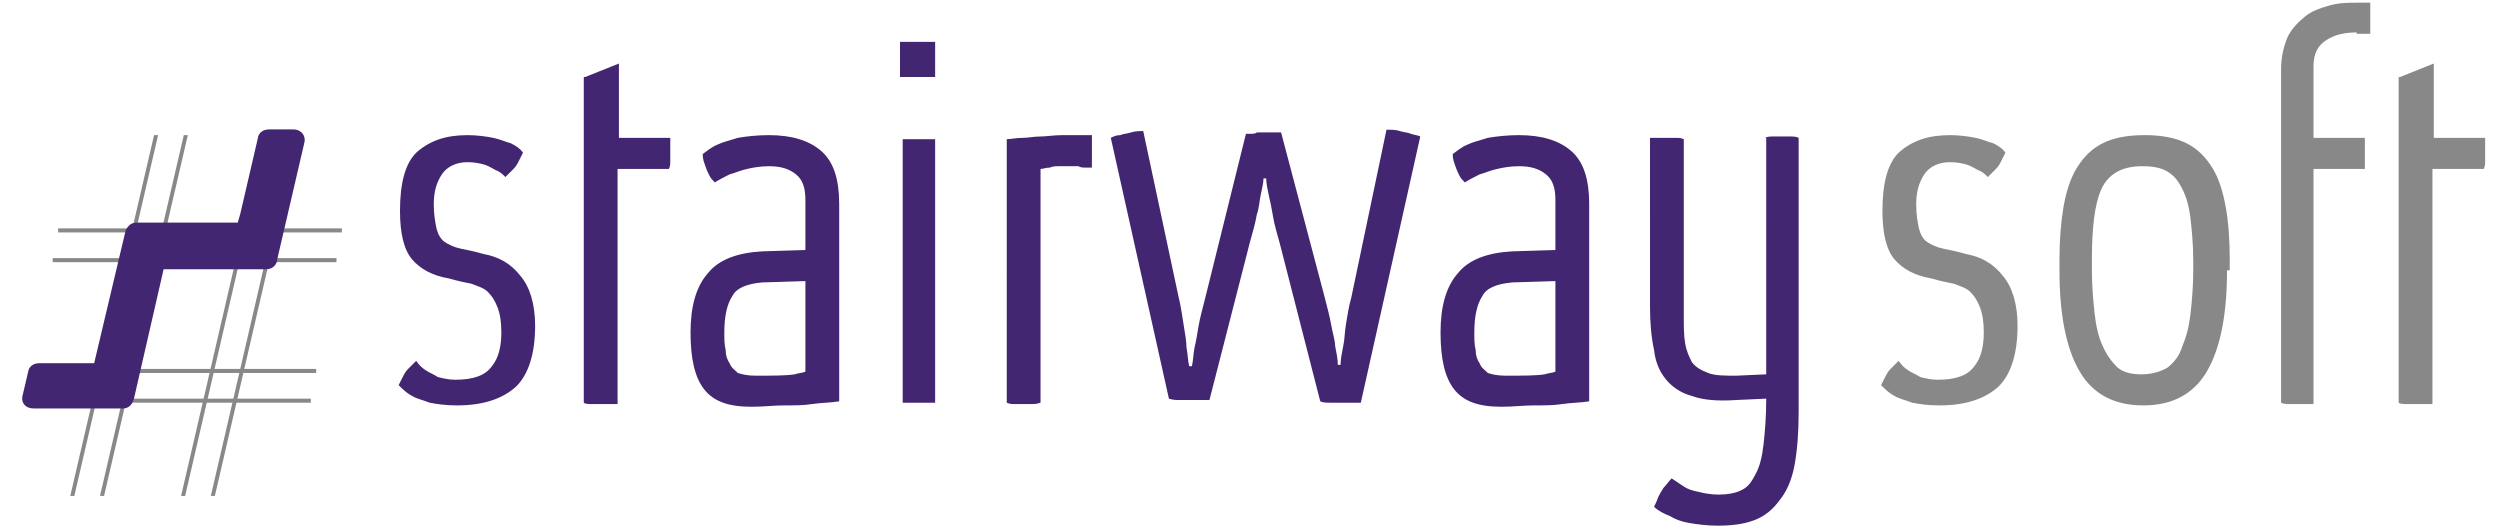 <?xml version="1.0" encoding="utf-8"?>
<!-- Generator: Adobe Illustrator 22.0.1, SVG Export Plug-In . SVG Version: 6.00 Build 0)  -->
<svg version="1.1" id="Layer_1" xmlns="http://www.w3.org/2000/svg" xmlns:xlink="http://www.w3.org/1999/xlink" x="0px" y="0px"
	 viewBox="0 0 185 39" style="enable-background:new 0 0 185 39;" xml:space="preserve">
<style type="text/css">
	.st0{fill:#432671;}
	.st1{fill:#888888;}
	.st2{fill-rule:evenodd;clip-rule:evenodd;fill:#432671;stroke:#432671;stroke-width:0.85;stroke-miterlimit:22.926;}
</style>
<path class="st0" d="M34.6,10c0.7,0,1.4,0.1,1.9,0.2c0.5,0.1,0.9,0.3,1.3,0.4c0.4,0.2,0.7,0.4,0.9,0.7c-0.1,0.2-0.2,0.4-0.3,0.6
	c-0.1,0.2-0.2,0.4-0.4,0.6c-0.2,0.2-0.4,0.4-0.6,0.6c-0.2-0.2-0.4-0.4-0.7-0.5c-0.2-0.1-0.5-0.3-0.8-0.4c-0.3-0.1-0.8-0.2-1.3-0.2
	c-0.8,0-1.5,0.3-1.9,0.9c-0.4,0.6-0.6,1.3-0.6,2.2c0,0.8,0.1,1.3,0.2,1.8c0.1,0.4,0.3,0.8,0.6,1c0.3,0.2,0.7,0.4,1.2,0.5
	c0.5,0.1,1,0.2,1.7,0.4c1.1,0.2,2,0.7,2.7,1.6c0.7,0.8,1.1,2.1,1.1,3.7c0,2.1-0.5,3.6-1.4,4.5c-1,0.9-2.4,1.4-4.4,1.4
	c-0.8,0-1.5-0.1-2-0.2c-0.5-0.2-1-0.3-1.3-0.5c-0.4-0.2-0.7-0.5-1-0.8c0.1-0.2,0.2-0.4,0.3-0.6c0.1-0.2,0.2-0.4,0.4-0.6
	c0.2-0.2,0.4-0.4,0.6-0.6c0.2,0.3,0.4,0.5,0.7,0.7c0.3,0.2,0.6,0.3,0.9,0.5c0.4,0.1,0.8,0.2,1.3,0.2c1.3,0,2.2-0.3,2.7-1
	c0.5-0.6,0.7-1.5,0.7-2.5c0-0.8-0.1-1.4-0.3-1.9c-0.2-0.5-0.4-0.8-0.7-1.1c-0.3-0.3-0.7-0.4-1.2-0.6c-0.5-0.1-1-0.2-1.7-0.4
	c-1.2-0.2-2.1-0.7-2.7-1.4c-0.6-0.7-0.9-1.9-0.9-3.6c0-2.1,0.4-3.5,1.2-4.3C31.8,10.4,33,10,34.6,10L34.6,10z M43.3,5.7l2.5-1v5.5
	h3.8c0,0.1,0,0.2,0,0.4c0,0.1,0,0.3,0,0.4c0,0.1,0,0.3,0,0.4c0,0.2,0,0.3,0,0.5c0,0.2,0,0.4-0.1,0.6h-3.8v17.4c-0.2,0-0.3,0-0.5,0
	c-0.1,0-0.3,0-0.4,0c-0.1,0-0.3,0-0.4,0c-0.1,0-0.3,0-0.6,0c-0.2,0-0.5,0-0.6-0.1V5.7L43.3,5.7z M55.6,30.1c-1.7,0-2.8-0.4-3.5-1.3
	c-0.7-0.9-1-2.3-1-4.2c0-1.9,0.4-3.4,1.3-4.4c0.8-1,2.2-1.5,4-1.6l3.2-0.1v-3.7c0-0.9-0.2-1.5-0.7-1.9c-0.5-0.4-1.1-0.6-2-0.6
	c-0.6,0-1.2,0.1-1.6,0.2c-0.5,0.1-0.9,0.3-1.3,0.4c-0.4,0.2-0.8,0.4-1.1,0.6c-0.2-0.2-0.3-0.3-0.4-0.5c-0.1-0.2-0.2-0.4-0.3-0.7
	c-0.1-0.3-0.2-0.5-0.2-0.9c0.3-0.2,0.6-0.5,1.1-0.7c0.4-0.2,0.9-0.3,1.5-0.5c0.6-0.1,1.4-0.2,2.3-0.2c1.7,0,3,0.4,3.9,1.2
	c0.9,0.8,1.3,2.1,1.3,3.9v14.6c-0.6,0.1-1.3,0.1-2,0.2c-0.6,0.1-1.3,0.1-2.1,0.1C57.3,30,56.5,30.1,55.6,30.1L55.6,30.1z M55.9,27.8
	c1.3,0,2.3,0,2.9-0.1c0.3-0.1,0.6-0.1,0.8-0.2v-6.7l-3.2,0.1c-1.1,0.1-1.9,0.4-2.2,1c-0.4,0.6-0.6,1.5-0.6,2.7c0,0.5,0,0.9,0.1,1.3
	c0,0.4,0.1,0.7,0.3,1c0.1,0.3,0.4,0.5,0.6,0.7C54.9,27.7,55.3,27.8,55.9,27.8L55.9,27.8z M69.2,29.8c-0.1,0-0.2,0-0.3,0
	c-0.1,0-0.3,0-0.4,0c-0.1,0-0.3,0-0.5,0c-0.2,0-0.4,0-0.5,0c-0.1,0-0.3,0-0.4,0c-0.1,0-0.2,0-0.3,0V10.3c0.1,0,0.3,0,0.4,0
	c0.1,0,0.3,0,0.4,0c0.1,0,0.3,0,0.4,0c0.2,0,0.3,0,0.5,0c0.2,0,0.3,0,0.4,0c0.1,0,0.2,0,0.3,0V29.8L69.2,29.8z M67.9,5.7
	c-0.2,0-0.4,0-0.6,0c-0.2,0-0.3,0-0.4,0c-0.1,0-0.2,0-0.3,0c0-0.1,0-0.3,0-0.4c0-0.1,0-0.3,0-0.4c0-0.1,0-0.3,0-0.5
	c0-0.2,0-0.4,0-0.5c0-0.2,0-0.3,0-0.4c0-0.1,0-0.3,0-0.4c0.1,0,0.3,0,0.4,0c0.1,0,0.3,0,0.4,0c0.1,0,0.3,0,0.5,0c0.2,0,0.4,0,0.6,0
	c0.2,0,0.3,0,0.4,0c0.1,0,0.2,0,0.3,0c0,0.2,0,0.3,0,0.4c0,0.1,0,0.3,0,0.4c0,0.1,0,0.3,0,0.4c0,0.2,0,0.4,0,0.6c0,0.2,0,0.3,0,0.4
	c0,0.1,0,0.3,0,0.4c-0.1,0-0.2,0-0.3,0c-0.1,0-0.3,0-0.4,0C68.3,5.7,68.1,5.7,67.9,5.7L67.9,5.7z M78.6,10c0.3,0,0.5,0,0.8,0
	c0.3,0,0.5,0,0.7,0c0.3,0,0.5,0,0.7,0c0,0.1,0,0.2,0,0.3c0,0.1,0,0.2,0,0.4c0,0.1,0,0.3,0,0.4c0,0.2,0,0.3,0,0.5c0,0.1,0,0.3,0,0.4
	c0,0.1,0,0.2,0,0.4c-0.2,0-0.3,0-0.5,0c-0.2,0-0.3,0-0.5-0.1c-0.2,0-0.4,0-0.6,0c-0.3,0-0.6,0-0.8,0c-0.3,0-0.5,0-0.7,0.1
	c-0.3,0-0.5,0.1-0.7,0.1v17.3c-0.3,0.1-0.5,0.1-0.6,0.1c-0.2,0-0.4,0-0.6,0c-0.3,0-0.5,0-0.7,0c-0.2,0-0.4,0-0.6-0.1V10.3
	c0.3,0,0.7-0.1,1.2-0.1c0.4,0,0.8-0.1,1.3-0.1C77.4,10.1,78,10,78.6,10L78.6,10z M100.7,29.8c-0.2,0-0.4,0-0.6,0c-0.2,0-0.4,0-0.6,0
	c-0.2,0-0.4,0-0.5,0c-0.2,0-0.4,0-0.6,0c-0.2,0-0.5,0-0.7-0.1l-3-11.7c-0.2-0.7-0.4-1.4-0.5-2c-0.1-0.6-0.2-1.1-0.3-1.5
	c-0.1-0.5-0.2-0.9-0.2-1.3h-0.2c0,0.3-0.1,0.7-0.2,1.2c-0.1,0.4-0.1,0.9-0.3,1.5c-0.1,0.6-0.3,1.3-0.5,2l-3,11.7c-0.2,0-0.4,0-0.5,0
	c-0.2,0-0.3,0-0.5,0c-0.2,0-0.3,0-0.5,0c-0.2,0-0.4,0-0.7,0c-0.3,0-0.5,0-0.8-0.1l-4.3-19.3c0.2-0.1,0.4-0.2,0.7-0.2
	c0.2-0.1,0.5-0.1,0.8-0.2c0.3-0.1,0.6-0.1,0.9-0.1l2.6,12.2c0.2,0.8,0.3,1.6,0.4,2.2c0.1,0.6,0.2,1.2,0.2,1.6c0.1,0.5,0.1,1,0.2,1.4
	h0.2c0.1-0.4,0.1-0.9,0.2-1.4c0.1-0.4,0.2-1,0.3-1.6c0.1-0.6,0.3-1.3,0.5-2.1l3-12.1c0.1,0,0.3,0,0.4,0c0.1,0,0.3,0,0.4-0.1
	c0.1,0,0.3,0,0.5,0c0.2,0,0.3,0,0.5,0c0.2,0,0.3,0,0.4,0c0.1,0,0.3,0,0.4,0l3.2,12.1c0.2,0.8,0.4,1.5,0.5,2.1
	c0.1,0.6,0.3,1.2,0.3,1.6c0.1,0.5,0.2,1,0.2,1.4h0.2c0-0.4,0.1-0.9,0.2-1.4c0.1-0.4,0.1-1,0.2-1.6c0.1-0.6,0.2-1.3,0.4-2l2.6-12.4
	c0.4,0,0.7,0,1,0.1c0.3,0.1,0.6,0.1,0.8,0.2c0.3,0.1,0.5,0.1,0.7,0.2L100.7,29.8L100.7,29.8z M111.1,30.1c-1.7,0-2.8-0.4-3.5-1.3
	c-0.7-0.9-1-2.3-1-4.2c0-1.9,0.4-3.4,1.3-4.4c0.8-1,2.2-1.5,4-1.6l3.2-0.1v-3.7c0-0.9-0.2-1.5-0.7-1.9c-0.5-0.4-1.1-0.6-2-0.6
	c-0.6,0-1.2,0.1-1.6,0.2c-0.5,0.1-0.9,0.3-1.3,0.4c-0.4,0.2-0.8,0.4-1.1,0.6c-0.2-0.2-0.3-0.3-0.4-0.5c-0.1-0.2-0.2-0.4-0.3-0.7
	c-0.1-0.3-0.2-0.5-0.2-0.9c0.3-0.2,0.6-0.5,1.1-0.7c0.4-0.2,0.9-0.3,1.5-0.5c0.6-0.1,1.4-0.2,2.3-0.2c1.7,0,3,0.4,3.9,1.2
	c0.9,0.8,1.3,2.1,1.3,3.9v14.6c-0.6,0.1-1.3,0.1-2,0.2c-0.6,0.1-1.3,0.1-2.1,0.1C112.8,30,112,30.1,111.1,30.1L111.1,30.1z
	 M111.4,27.8c1.3,0,2.3,0,2.9-0.1c0.3-0.1,0.6-0.1,0.8-0.2v-6.7l-3.2,0.1c-1.1,0.1-1.9,0.4-2.2,1c-0.4,0.6-0.6,1.5-0.6,2.7
	c0,0.5,0,0.9,0.1,1.3c0,0.4,0.1,0.7,0.3,1c0.1,0.3,0.4,0.5,0.6,0.7C110.4,27.7,110.8,27.8,111.4,27.8L111.4,27.8z M130.6,10.2
	c0.2-0.1,0.4-0.1,0.6-0.1c0.2,0,0.4,0,0.5,0c0.3,0,0.5,0,0.8,0c0.2,0,0.4,0,0.6,0.1v20.3c0,1.5-0.1,2.8-0.3,3.9
	c-0.2,1.1-0.6,2-1.1,2.6c-0.5,0.7-1.1,1.2-1.9,1.5c-0.8,0.3-1.7,0.4-2.7,0.4c-0.8,0-1.5-0.1-2.1-0.2c-0.6-0.1-1.1-0.3-1.4-0.5
	c-0.5-0.2-0.9-0.4-1.2-0.7c0.1-0.2,0.2-0.4,0.3-0.7c0.1-0.2,0.2-0.4,0.4-0.7c0.2-0.2,0.4-0.5,0.6-0.7c0.3,0.2,0.6,0.4,0.9,0.6
	c0.3,0.2,0.6,0.3,1.1,0.4c0.4,0.1,0.9,0.2,1.5,0.2c0.6,0,1.2-0.1,1.6-0.3c0.5-0.2,0.8-0.6,1.1-1.2c0.3-0.5,0.5-1.3,0.6-2.2
	c0.1-0.9,0.2-2,0.2-3.4l-2.2,0.1c-1.4,0.1-2.5,0-3.3-0.3c-0.8-0.2-1.5-0.7-1.9-1.2c-0.5-0.6-0.8-1.3-0.9-2.2c-0.2-0.9-0.3-2-0.3-3.2
	V10.2c0.2,0,0.3,0,0.5,0c0.1,0,0.3,0,0.4,0c0.2,0,0.3,0,0.5,0c0.1,0,0.3,0,0.5,0c0.2,0,0.4,0,0.6,0.1v13.1c0,0.8,0,1.4,0.1,2
	c0.1,0.6,0.3,1,0.5,1.4c0.3,0.4,0.7,0.6,1.2,0.8c0.5,0.2,1.2,0.2,2.1,0.2l2.2-0.1V10.2L130.6,10.2z"/>
<path class="st1" d="M144.3,10c0.7,0,1.4,0.1,1.9,0.2c0.5,0.1,0.9,0.3,1.3,0.4c0.4,0.2,0.7,0.4,0.9,0.7c-0.1,0.2-0.2,0.4-0.3,0.6
	c-0.1,0.2-0.2,0.4-0.4,0.6c-0.2,0.2-0.4,0.4-0.6,0.6c-0.2-0.2-0.4-0.4-0.7-0.5c-0.2-0.1-0.5-0.3-0.8-0.4c-0.3-0.1-0.8-0.2-1.3-0.2
	c-0.8,0-1.5,0.3-1.9,0.9c-0.4,0.6-0.6,1.3-0.6,2.2c0,0.8,0.1,1.3,0.2,1.8c0.1,0.4,0.3,0.8,0.6,1c0.3,0.2,0.7,0.4,1.2,0.5
	c0.5,0.1,1,0.2,1.7,0.4c1.1,0.2,2,0.7,2.7,1.6c0.7,0.8,1.1,2.1,1.1,3.7c0,2.1-0.5,3.6-1.4,4.5c-1,0.9-2.4,1.4-4.4,1.4
	c-0.8,0-1.5-0.1-2-0.2c-0.5-0.2-1-0.3-1.3-0.5c-0.4-0.2-0.7-0.5-1-0.8c0.1-0.2,0.2-0.4,0.3-0.6c0.1-0.2,0.2-0.4,0.4-0.6
	c0.2-0.2,0.4-0.4,0.6-0.6c0.2,0.3,0.4,0.5,0.7,0.7c0.3,0.2,0.6,0.3,0.9,0.5c0.4,0.1,0.8,0.2,1.3,0.2c1.3,0,2.2-0.3,2.7-1
	c0.5-0.6,0.7-1.5,0.7-2.5c0-0.8-0.1-1.4-0.3-1.9c-0.2-0.5-0.4-0.8-0.7-1.1c-0.3-0.3-0.7-0.4-1.2-0.6c-0.5-0.1-1-0.2-1.7-0.4
	c-1.2-0.2-2.1-0.7-2.7-1.4c-0.6-0.7-0.9-1.9-0.9-3.6c0-2.1,0.4-3.5,1.2-4.3C141.5,10.4,142.7,10,144.3,10L144.3,10z M164.8,20
	c0,3.3-0.5,5.8-1.5,7.5c-1,1.7-2.6,2.5-4.7,2.5c-2.1,0-3.7-0.8-4.7-2.5c-1-1.7-1.5-4.2-1.5-7.5v-0.8c0-1.4,0.1-2.7,0.3-3.9
	c0.2-1.1,0.5-2.1,1-2.9c0.5-0.8,1.1-1.4,1.9-1.8c0.8-0.4,1.8-0.6,3.1-0.6c1.3,0,2.3,0.2,3.1,0.6c0.8,0.4,1.4,1,1.9,1.8
	c0.5,0.8,0.8,1.8,1,2.9c0.2,1.1,0.3,2.4,0.3,3.9V20L164.8,20z M162.3,19.3c0-1.2-0.1-2.2-0.2-3.1c-0.1-0.9-0.3-1.6-0.6-2.2
	c-0.3-0.6-0.6-1-1.1-1.3c-0.5-0.3-1.1-0.4-1.9-0.4c-1.5,0-2.5,0.6-3,1.7c-0.5,1.1-0.7,2.9-0.7,5.2V20c0,1.2,0.1,2.2,0.2,3.2
	c0.1,0.9,0.3,1.8,0.6,2.4c0.3,0.7,0.7,1.2,1.1,1.6c0.5,0.4,1.1,0.5,1.8,0.5c0.7,0,1.4-0.2,1.9-0.5c0.5-0.4,0.9-0.9,1.1-1.6
	c0.3-0.7,0.5-1.5,0.6-2.4c0.1-0.9,0.2-2,0.2-3.2V19.3L162.3,19.3z M174.4,2.4c-1,0-1.7,0.2-2.3,0.6c-0.6,0.4-0.9,1-0.9,1.9v5.3h3.8
	c0,0.1,0,0.2,0,0.3c0,0.1,0,0.2,0,0.3c0,0.1,0,0.3,0,0.4c0,0.2,0,0.3,0,0.5c0,0.1,0,0.3,0,0.4c0,0.1,0,0.2,0,0.4h-3.8v17.4
	c-0.2,0-0.3,0-0.4,0c-0.1,0-0.3,0-0.4,0c-0.2,0-0.3,0-0.4,0c-0.2,0-0.4,0-0.6,0c-0.2,0-0.4,0-0.6-0.1V5.1c0-0.9,0.2-1.7,0.5-2.4
	c0.3-0.6,0.8-1.1,1.3-1.5c0.5-0.4,1.1-0.6,1.8-0.8c0.7-0.2,1.4-0.2,2-0.2c0.1,0,0.3,0,0.4,0c0.1,0,0.2,0,0.3,0h0.3
	c0,0.1,0,0.3,0,0.4c0,0.1,0,0.2,0,0.3c0,0.1,0,0.2,0,0.4c0,0.2,0,0.3,0,0.5c0,0.1,0,0.3,0,0.4c0,0.1,0,0.2,0,0.3H174.4L174.4,2.4z
	 M177.6,5.7l2.5-1v5.5h3.8c0,0.1,0,0.2,0,0.4c0,0.1,0,0.3,0,0.4c0,0.1,0,0.3,0,0.4c0,0.2,0,0.3,0,0.5c0,0.2,0,0.4-0.1,0.6h-3.8v17.4
	c-0.2,0-0.3,0-0.5,0c-0.1,0-0.3,0-0.4,0c-0.1,0-0.3,0-0.4,0c-0.1,0-0.3,0-0.6,0c-0.2,0-0.5,0-0.6-0.1V5.7L177.6,5.7z"/>
<polygon class="st1" points="21.6,10.8 15.6,36.7 15.9,36.7 21.9,10.8 21.6,10.8 "/>
<polygon class="st1" points="19.7,10.8 13.7,36.7 13.4,36.7 19.4,10.8 19.7,10.8 "/>
<polygon class="st1" points="11.7,10 5.5,36.7 5.2,36.7 11.4,10 11.7,10 "/>
<polygon class="st1" points="13.6,10 7.4,36.7 7.7,36.7 13.9,10 13.6,10 "/>
<polygon class="st1" points="3.2,29.5 23,29.5 23,29.8 3.2,29.8 3.2,29.5 "/>
<polygon class="st1" points="3.2,27.6 23.4,27.6 23.4,27.3 3.2,27.3 3.2,27.6 "/>
<polygon class="st1" points="4.3,17.2 25.3,17.2 25.3,16.9 4.3,16.9 4.3,17.2 "/>
<polygon class="st1" points="3.9,19.1 24.9,19.1 24.9,19.4 3.9,19.4 3.9,19.1 "/>
<path class="st2" d="M2.1,29.3l0.4-1.7c0-0.2,0.2-0.3,0.4-0.3H6h1h0.1c0.2,0,0.3-0.1,0.3-0.3l0-0.1l0,0l2.3-9.7
	c0.1-0.2,0.2-0.3,0.4-0.3h6.5h1h0.1c0.2,0,0.3-0.1,0.3-0.3l0.2-0.7l1.3-5.6c0-0.2,0.2-0.3,0.4-0.3h1.8c0.3,0,0.5,0.2,0.4,0.5l-2,8.6
	c0,0.3-0.2,0.4-0.4,0.4H13h-0.9H12c-0.2,0-0.3,0.1-0.3,0.3l0,0l-2.2,9.6c-0.1,0.3-0.2,0.4-0.4,0.4H2.5C2.1,29.8,2,29.6,2.1,29.3
	L2.1,29.3z"/>
</svg>
